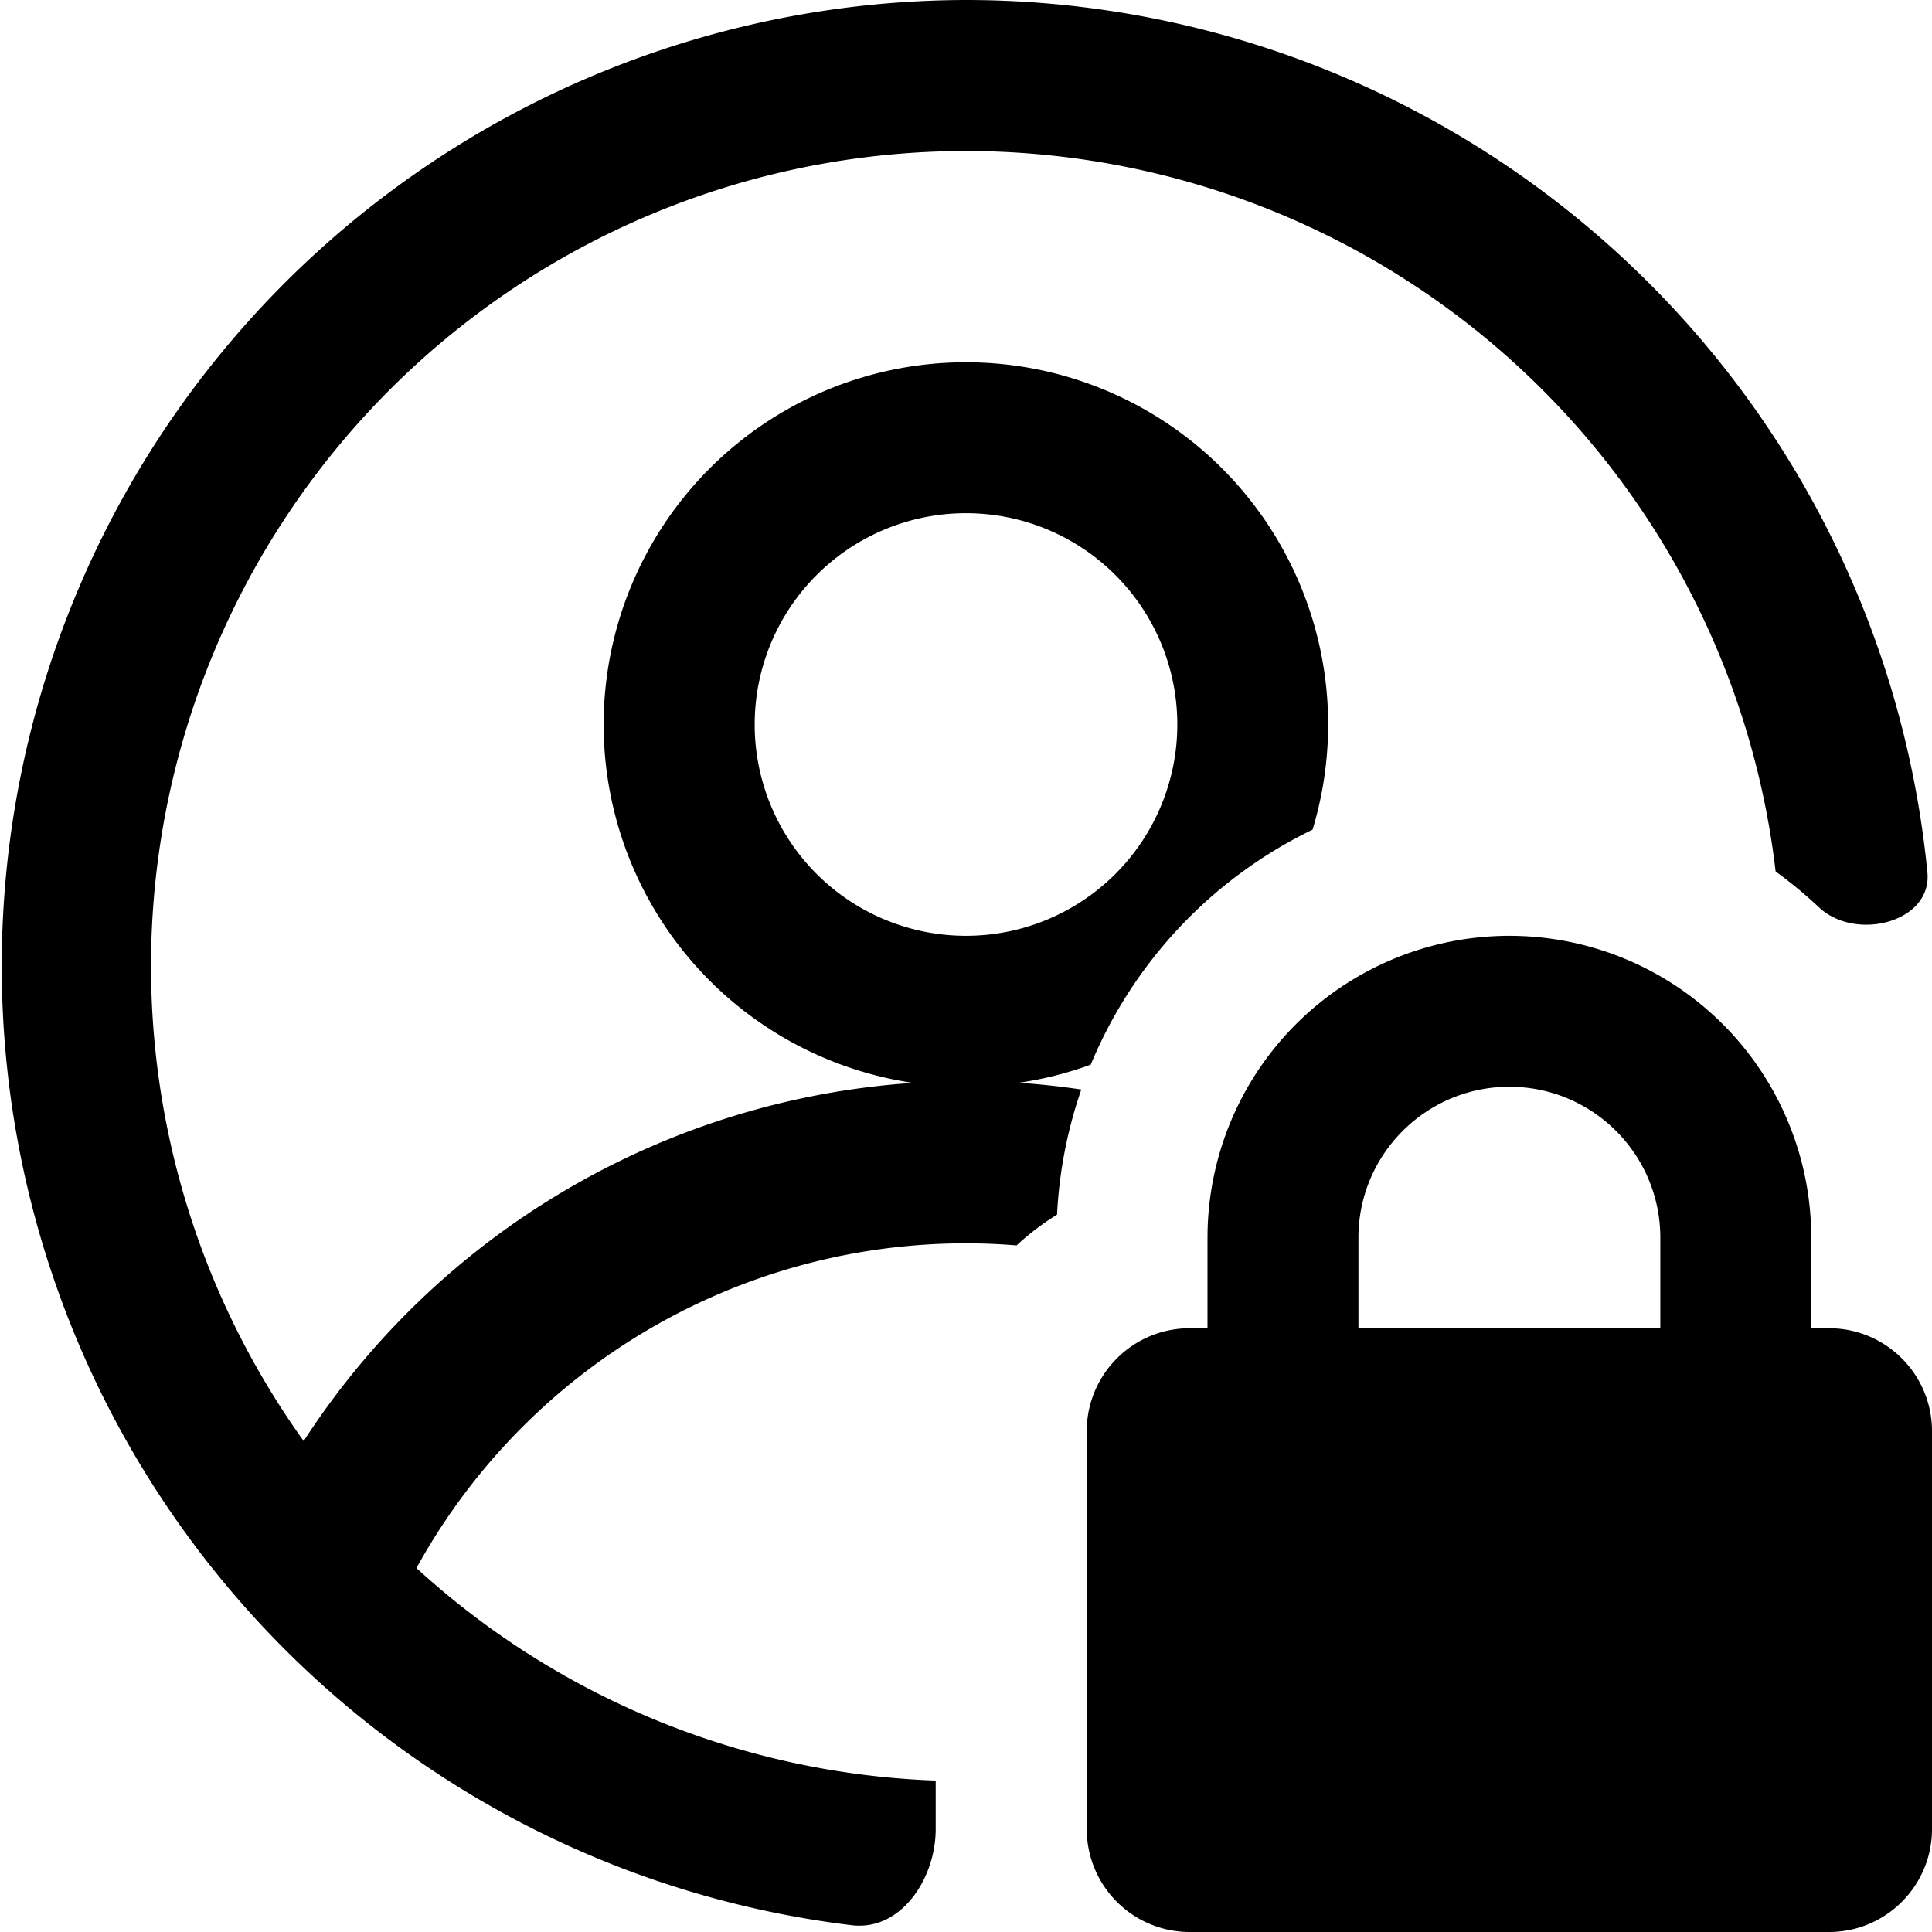 <svg fill="none" viewBox="0 0 16 16" xmlns="http://www.w3.org/2000/svg">
  <g fill="#000" fill-rule="evenodd" clip-path="url(#Profile-Lock-16_svg__a)" clip-rule="evenodd">
    <path d="M12.5 7.75a2.5 2.5 0 0 1 2.5 2.5V11h.148c.47 0 .852.382.852.852v3.296c0 .47-.382.852-.852.852H9.852A.852.852 0 0 1 9 15.148v-3.296c0-.47.382-.852.852-.852H10v-.75a2.5 2.5 0 0 1 2.5-2.5Zm0 1.25c-.69 0-1.25.56-1.25 1.25V11h2.5v-.75c0-.69-.56-1.25-1.25-1.25Z"/>
    <path d="M8 0a8.003 8.003 0 0 1 7.962 7.225c.04.413-.594.574-.897.29a3.77 3.77 0 0 0-.36-.298 6.75 6.75 0 1 0-12.19 4.717A6.532 6.532 0 0 1 7.56 8.968a3 3 0 1 1 3.31-2.097 3.764 3.764 0 0 0-1.837 1.946 2.98 2.98 0 0 1-.595.15c.174.012.346.03.517.056a3.736 3.736 0 0 0-.201 1.036c-.12.074-.233.16-.335.255a5.19 5.19 0 0 0-4.97 2.672 6.724 6.724 0 0 0 4.3 1.76v.402c0 .41-.287.845-.695.796A8.001 8.001 0 0 1 8 0Zm0 4.25a1.75 1.75 0 1 0 0 3.5 1.75 1.75 0 0 0 0-3.5Z"/>
  </g>
  <defs>
    <clipPath id="Profile-Lock-16_svg__a">
      <path fill="#fff" d="M0 0h16v16H0z"/>
    </clipPath>
  </defs>
</svg>
